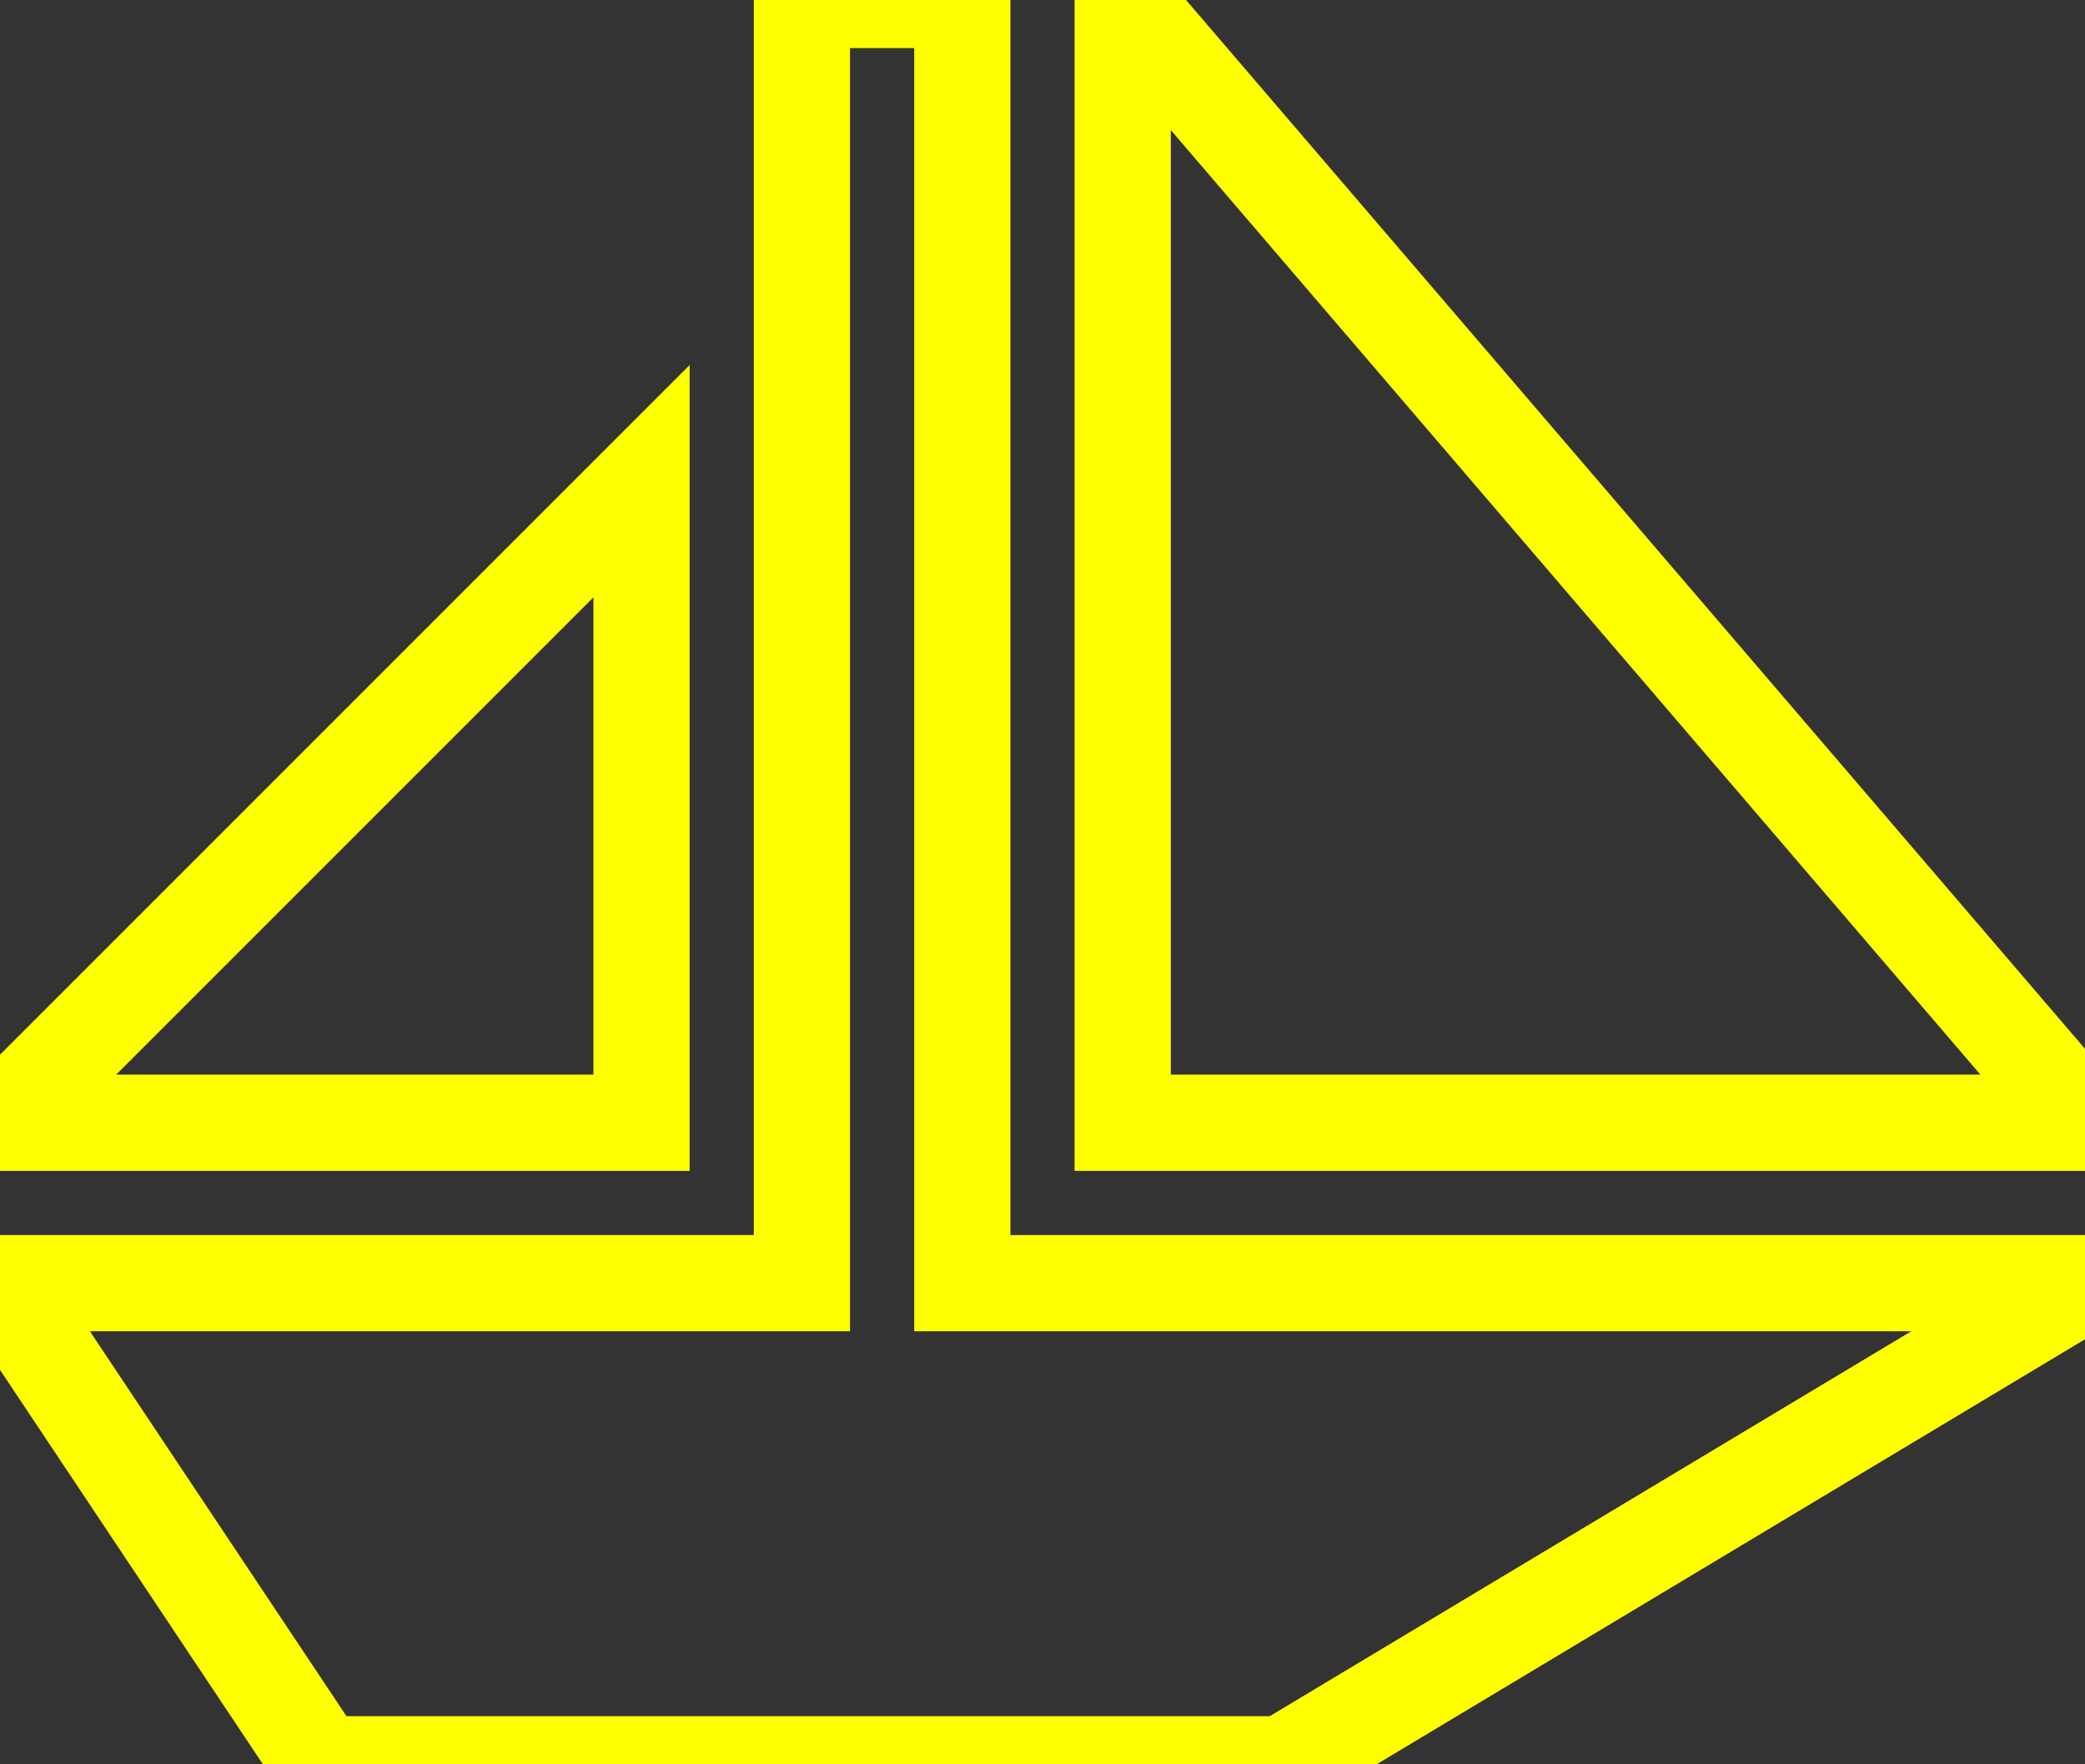 <svg xmlns="http://www.w3.org/2000/svg"
     xmlns:xlink="http://www.w3.org/1999/xlink"
     viewBox="0 0 13 11">
<rect x="0" y="0" width="13" height="11" fill="#333333" stroke="none"/>
<polygon points="13,8 6,8 6,0 5,0 5,8 0,8 2,11 8,11"
          fill="none" stroke="yellow" stroke-width="0.6" />
<polygon points="13,7 7,0 7,7"
          fill="none" stroke="yellow" stroke-width="0.6" />
<polygon points="4,3 0,7 4,7"
          fill="none" stroke="yellow" stroke-width="0.6" />
</svg>
